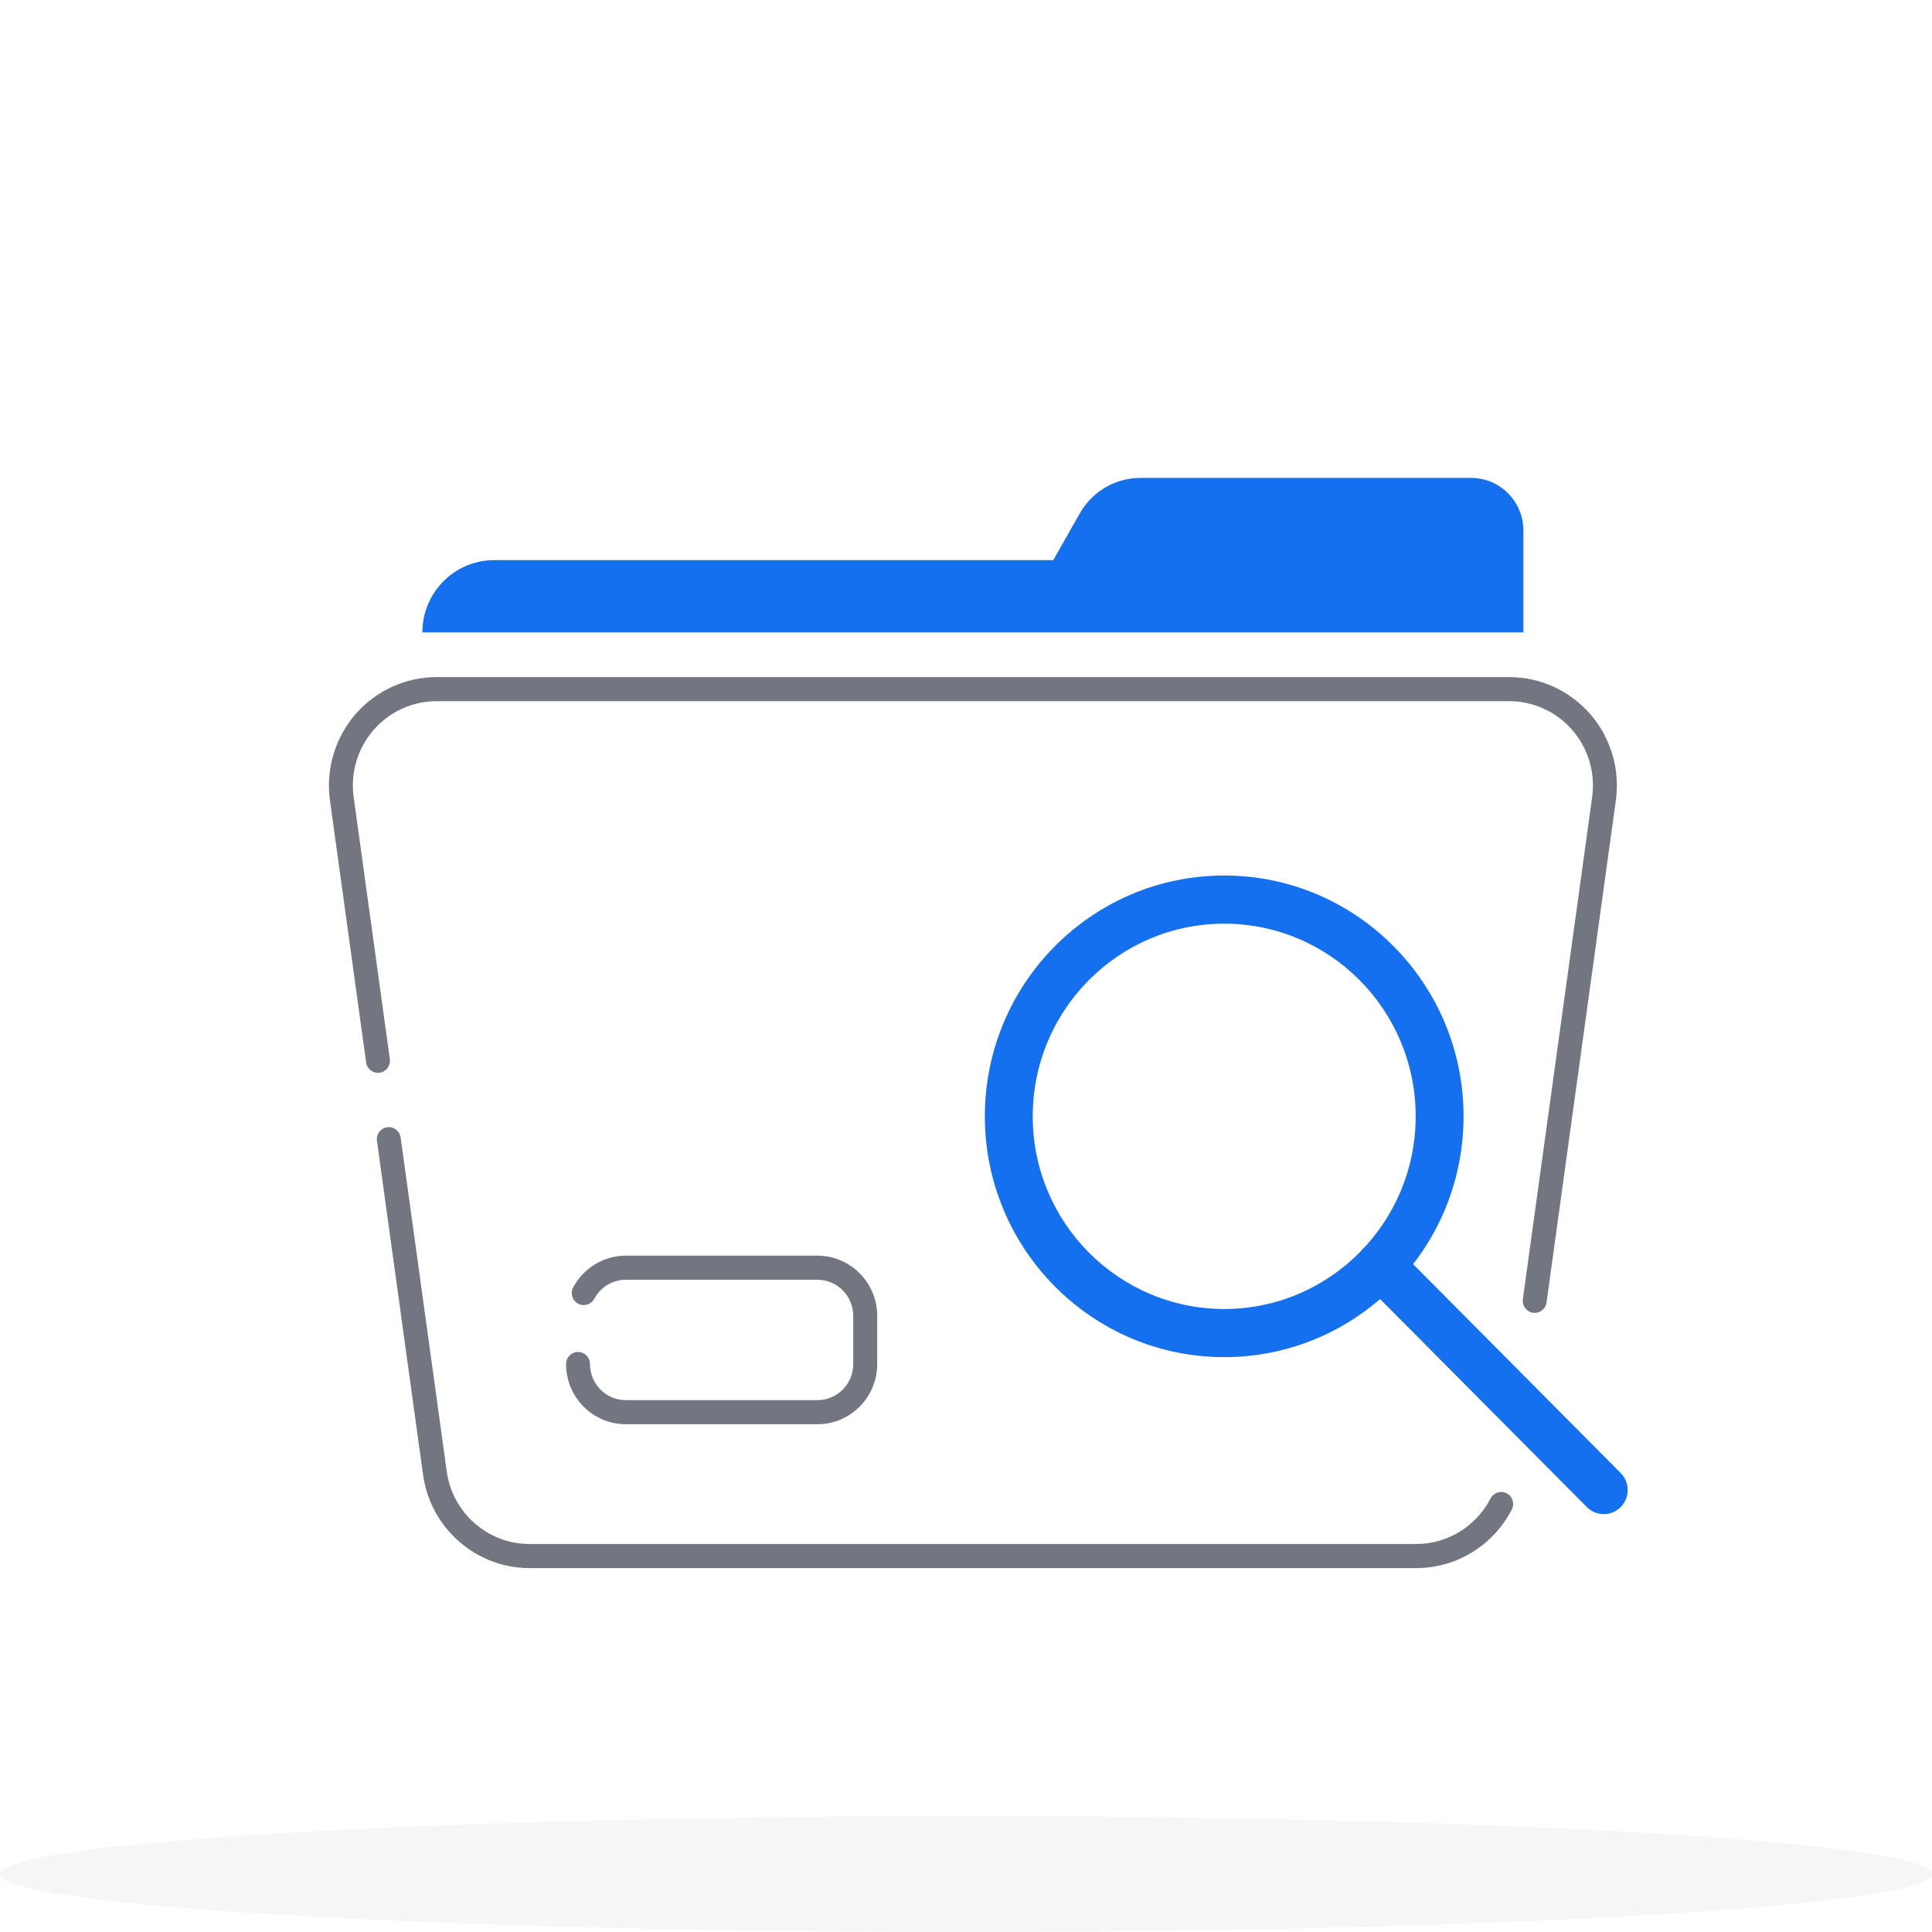 <svg width="140" height="140" viewBox="0 0 140 140" fill="none" xmlns="http://www.w3.org/2000/svg">
<ellipse opacity="0.1" cx="70" cy="135.8" rx="70" ry="4.2" fill="#A4A7AE"/>
<path fill-rule="evenodd" clip-rule="evenodd" d="M76.324 40.59H35.812C32.939 40.59 30.609 42.934 30.609 45.825H110.391V38.446C110.391 36.339 108.694 34.631 106.601 34.631C101.257 34.631 87.473 34.631 82.641 34.631C80.826 34.631 79.153 35.61 78.253 37.193L76.324 40.59Z" fill="#1570EF"/>
<path fill-rule="evenodd" clip-rule="evenodd" d="M112.068 94.383C113.739 82.283 115.837 67.089 117.091 57.997C117.402 55.748 116.729 53.474 115.248 51.761C113.765 50.049 111.619 49.065 109.361 49.065C91.677 49.065 49.324 49.065 31.64 49.065C29.382 49.065 27.237 50.049 25.754 51.761C24.273 53.474 23.6 55.748 23.91 57.997C24.524 62.449 25.662 70.691 26.531 76.987C26.597 77.465 27.035 77.798 27.509 77.732C27.983 77.666 28.316 77.224 28.25 76.748L25.627 57.758C25.386 56.008 25.91 54.239 27.061 52.907C28.215 51.576 29.885 50.809 31.64 50.809H109.361C111.116 50.809 112.786 51.576 113.94 52.907C115.091 54.239 115.615 56.008 115.374 57.758L110.351 94.142C110.285 94.621 110.617 95.06 111.09 95.127C111.565 95.193 112.003 94.86 112.068 94.383Z" fill="#717680"/>
<path fill-rule="evenodd" clip-rule="evenodd" d="M27.315 82.67C28.598 91.959 29.861 101.107 30.655 106.858C31.191 110.741 34.49 113.631 38.385 113.631H102.616C105.604 113.631 108.242 111.931 109.55 109.387C109.77 108.959 109.604 108.432 109.179 108.211C108.752 107.989 108.228 108.157 108.01 108.584C106.992 110.563 104.94 111.886 102.616 111.886C88.342 111.886 52.659 111.886 38.385 111.886C35.355 111.886 32.788 109.638 32.372 106.619C31.578 100.866 30.315 91.718 29.033 82.431C28.968 81.953 28.529 81.62 28.055 81.686C27.582 81.752 27.25 82.194 27.315 82.67Z" fill="#717680"/>
<path fill-rule="evenodd" clip-rule="evenodd" d="M41.018 98.843C41.018 101.253 42.96 103.206 45.353 103.206H59.228C61.624 103.206 63.565 101.253 63.565 98.843V95.353C63.565 92.945 61.624 90.99 59.228 90.99H45.353C43.704 90.99 42.268 91.919 41.536 93.285C41.309 93.709 41.467 94.238 41.888 94.466C42.308 94.695 42.835 94.536 43.062 94.114C43.501 93.294 44.363 92.735 45.353 92.735H59.228C60.666 92.735 61.83 93.908 61.83 95.353V98.843C61.83 100.29 60.666 101.461 59.228 101.461H45.353C43.917 101.461 42.752 100.29 42.752 98.843C42.752 98.361 42.364 97.97 41.885 97.97C41.406 97.97 41.018 98.361 41.018 98.843Z" fill="#717680"/>
<path fill-rule="evenodd" clip-rule="evenodd" d="M88.711 63.443C79.139 63.443 71.367 71.263 71.367 80.894C71.367 90.525 79.139 98.344 88.711 98.344C98.283 98.344 106.055 90.525 106.055 80.894C106.055 71.263 98.283 63.443 88.711 63.443ZM88.711 66.933C96.368 66.933 102.586 73.189 102.586 80.894C102.586 88.598 96.368 94.854 88.711 94.854C81.054 94.854 74.836 88.598 74.836 80.894C74.836 73.189 81.054 66.933 88.711 66.933Z" fill="#1570EF"/>
<path fill-rule="evenodd" clip-rule="evenodd" d="M98.81 92.93L114.988 109.208C115.665 109.889 116.764 109.889 117.441 109.208C118.117 108.528 118.117 107.421 117.441 106.741L101.262 90.463C100.586 89.781 99.486 89.781 98.81 90.463C98.134 91.144 98.134 92.25 98.81 92.93Z" fill="#1570EF"/>
</svg>
